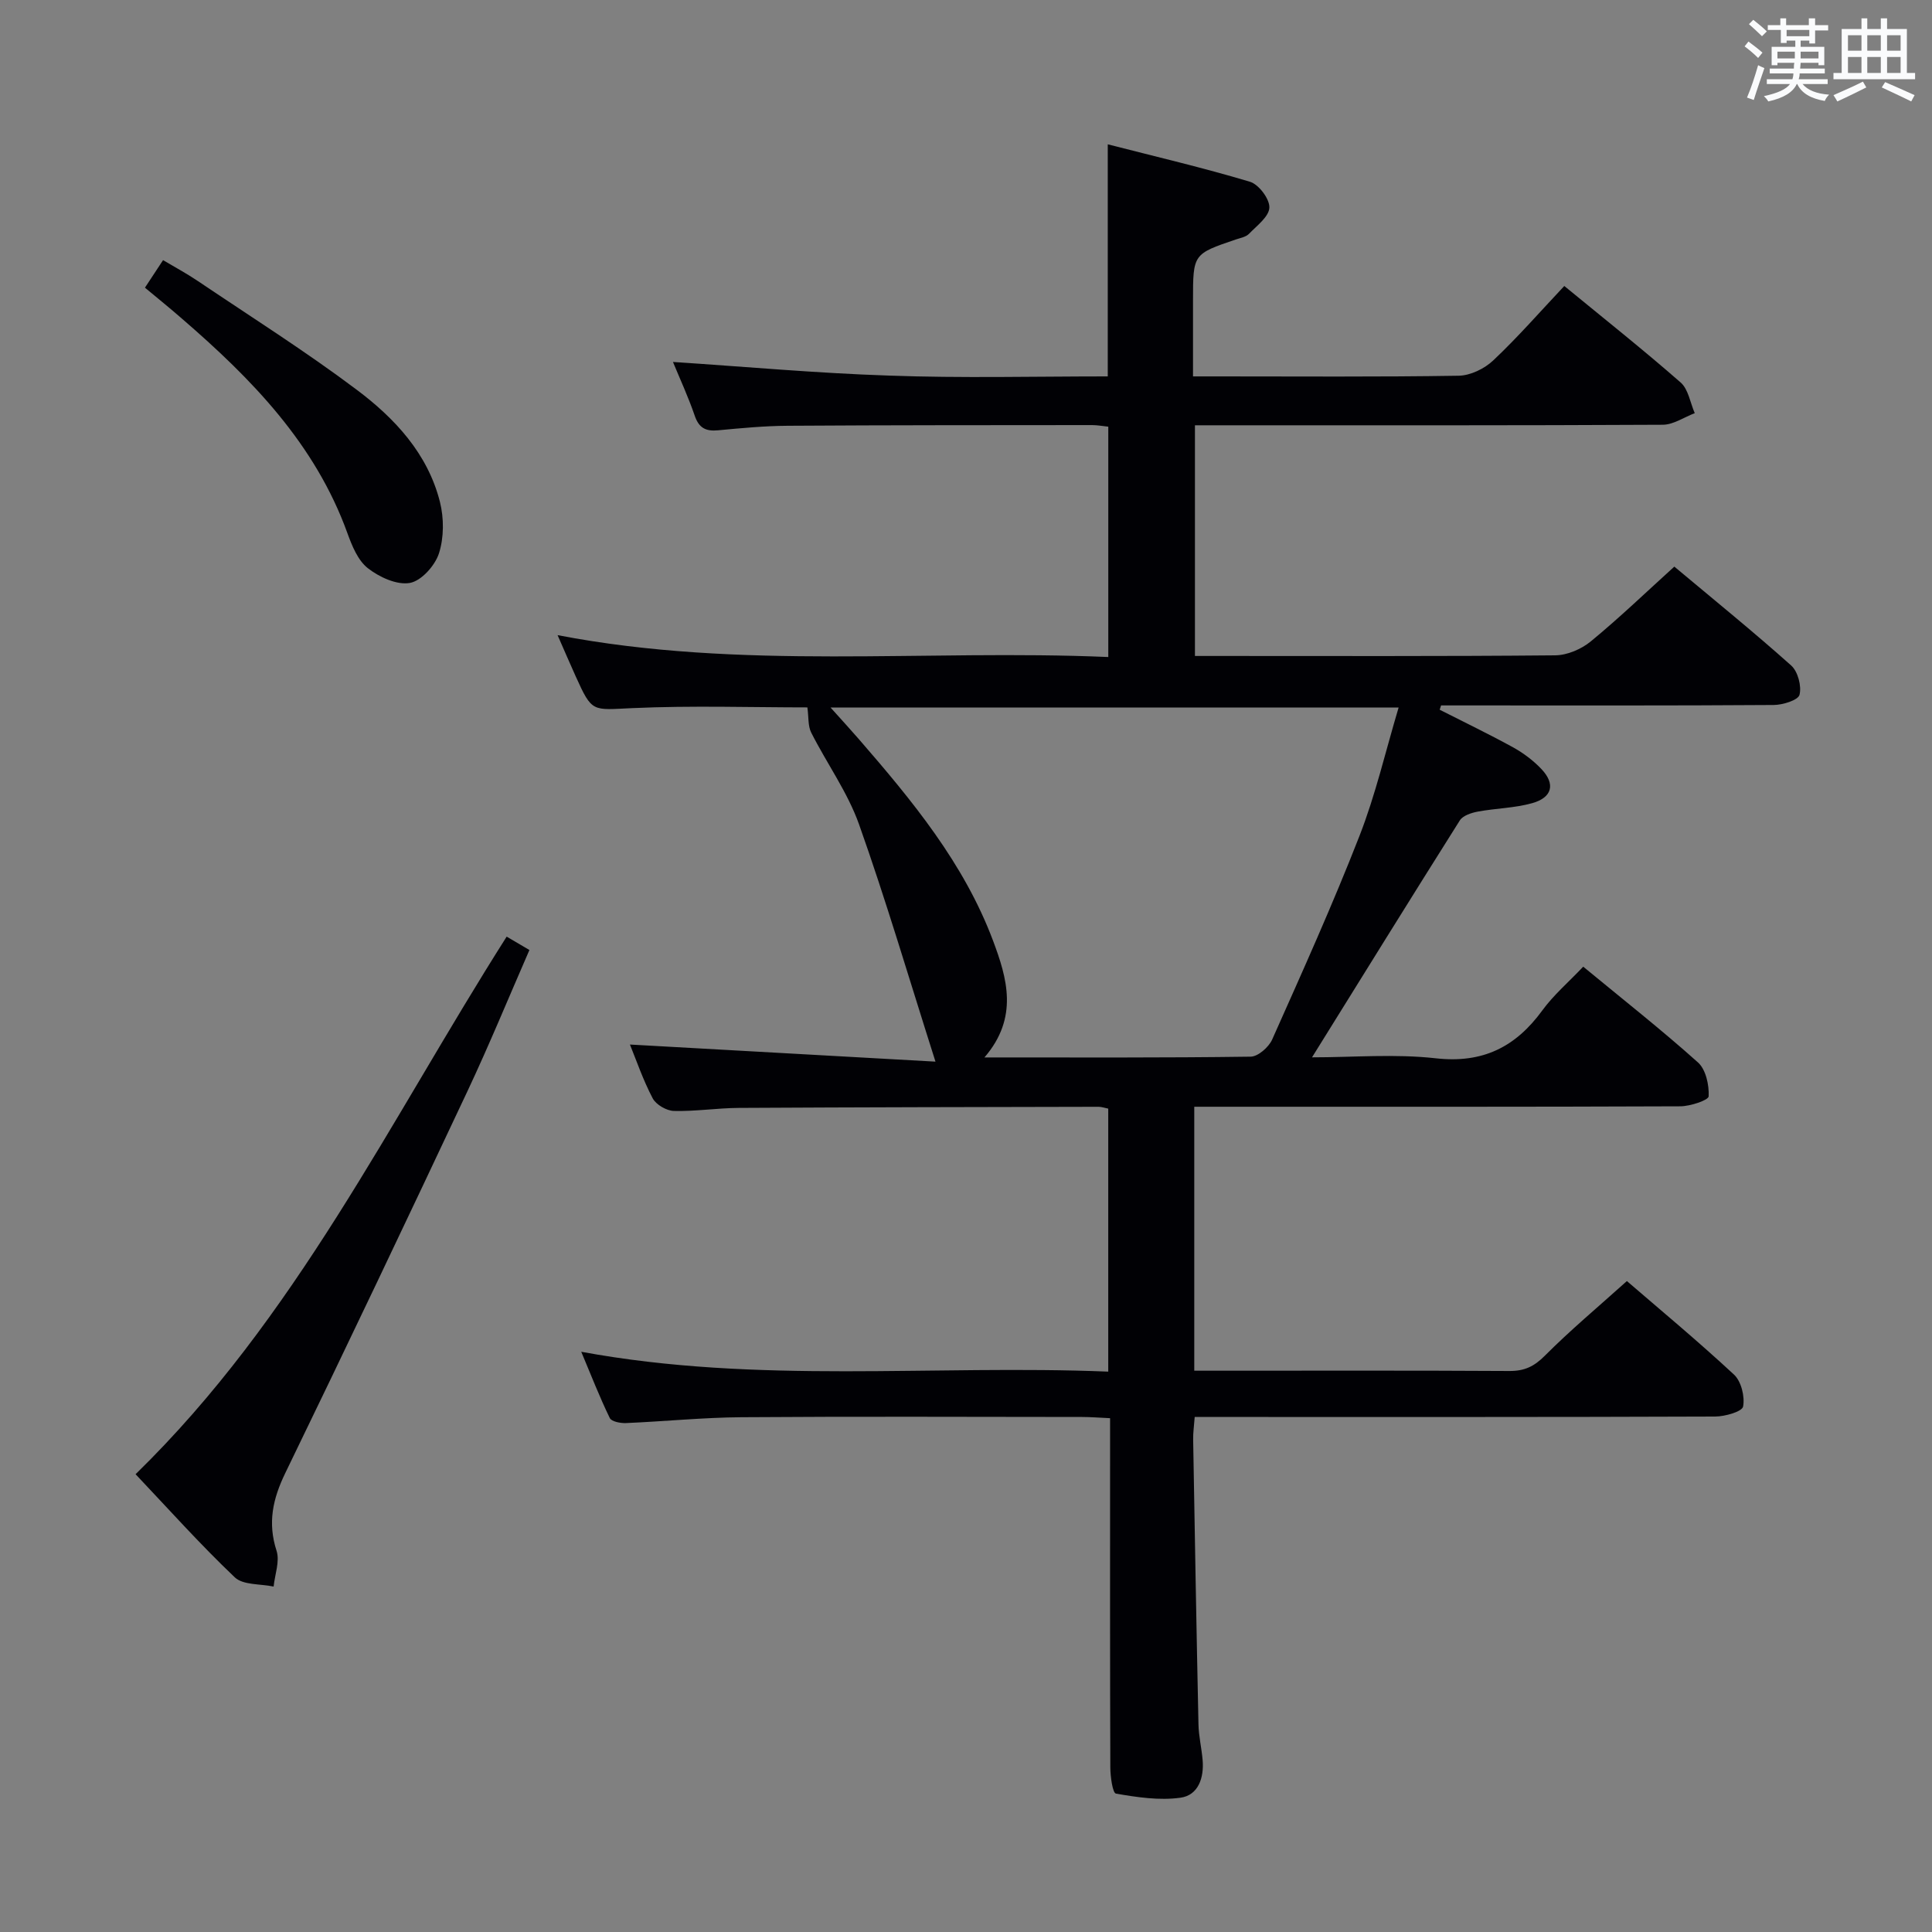 <svg enable-background="new 0 0 400 400" viewBox="0 0 400 400" xmlns="http://www.w3.org/2000/svg"><rect x="0" y="0" width="400" height="400" fill="#808080" stroke="none"/><g fill="#010105"><path d="m229.35 77.93c0-16.04 0-31.46 0-48.05 9.85 2.53 19.74 4.84 29.44 7.75 1.82.55 4.08 3.54 4.02 5.34-.06 1.87-2.58 3.75-4.22 5.44-.64.66-1.78.85-2.72 1.17-8.86 3.01-8.87 3-8.87 12.62v15.73h5c16.67 0 33.34.13 50-.14 2.43-.04 5.34-1.45 7.15-3.16 5.05-4.76 9.64-10.02 14.72-15.42 8.29 6.81 16.36 13.21 24.09 19.98 1.6 1.4 1.98 4.2 2.92 6.35-2.21.84-4.41 2.39-6.62 2.4-30.17.16-60.33.11-90.5.11-1.99 0-3.98 0-6.36 0v47.76h4.57c23.33 0 46.67.09 70-.13 2.5-.02 5.42-1.27 7.38-2.88 5.89-4.84 11.4-10.14 17.3-15.49 8.25 6.91 16.39 13.5 24.19 20.47 1.39 1.24 2.19 4.26 1.73 6.07-.28 1.11-3.46 2.1-5.34 2.11-21.33.15-42.67.09-64 .09-1.62 0-3.25 0-4.87 0-.1.3-.19.59-.29.89 5.07 2.58 10.2 5.04 15.18 7.78 2.15 1.19 4.22 2.74 5.9 4.52 2.92 3.09 2.24 5.88-1.94 7.05-3.64 1.02-7.54 1.05-11.28 1.75-1.32.25-3.06.82-3.69 1.82-10.18 16.13-20.22 32.36-30.6 49.05 8.52 0 17.17-.75 25.63.2 9.74 1.09 16.53-2.34 22.07-9.94 2.32-3.18 5.4-5.81 8.45-9.03 8.28 6.83 16.24 13.09 23.76 19.83 1.63 1.46 2.32 4.67 2.21 7.01-.04.81-3.81 2.06-5.88 2.07-31.5.13-63 .09-94.5.09-1.96 0-3.92 0-6.12 0v54.65h4.75c20.17 0 40.33-.06 60.5.06 3.09.02 5.11-.93 7.32-3.15 5.28-5.3 11.04-10.11 17-15.47 6.71 5.79 14.63 12.36 22.17 19.36 1.51 1.4 2.28 4.56 1.89 6.62-.2 1.05-3.75 2.06-5.78 2.07-33.83.13-67.67.09-101.5.09-1.97 0-3.95 0-6.26 0-.13 1.84-.35 3.27-.32 4.7.34 19.64.68 39.28 1.1 58.92.05 2.48.65 4.93.86 7.41.31 3.67-.88 7.29-4.6 7.8-4.35.6-8.95-.09-13.34-.85-.7-.12-1.16-3.53-1.17-5.42-.08-22.17-.05-44.33-.05-66.5 0-1.79 0-3.59 0-5.81-2.25-.1-4.04-.25-5.82-.25-23.5-.02-47-.12-70.5.05-7.97.06-15.93.87-23.9 1.21-1.14.05-3-.3-3.36-1.04-2.08-4.27-3.8-8.7-5.91-13.72 36.61 6.75 72.74 2.64 109.11 4.11 0-18.5 0-36.38 0-54.45-.76-.15-1.38-.38-2-.38-24.83.05-49.66.09-74.49.23-4.48.03-8.97.74-13.44.63-1.52-.04-3.68-1.29-4.38-2.6-2-3.8-3.4-7.91-4.72-11.15 20.55 1.15 41.31 2.31 63.26 3.54-5.54-17.4-10.25-33.43-15.83-49.14-2.37-6.66-6.68-12.61-9.9-18.99-.69-1.37-.51-3.19-.79-5.21-11.47 0-23.89-.41-36.28.15-8.28.37-8.26 1-11.67-6.54-1.16-2.56-2.26-5.14-3.77-8.57 38.1 7.33 75.95 2.9 114.02 4.53 0-16.24 0-31.8 0-47.69-1.15-.12-2.26-.33-3.37-.33-21 .02-42 0-63 .14-4.81.03-9.64.49-14.43.94-2.53.24-3.95-.47-4.82-3.01-1.34-3.92-3.09-7.69-4.51-11.14 14.88.97 29.77 2.33 44.69 2.82 14.96.55 29.96.17 45.33.17zm-25.53 141c19.16 0 37.14.09 55.12-.16 1.53-.02 3.73-1.96 4.44-3.53 6.22-13.95 12.51-27.89 18.06-42.11 3.35-8.56 5.43-17.62 8.13-26.65-39.57 0-78.23 0-117.62 0 2.31 2.57 4.1 4.52 5.84 6.52 11.04 12.72 21.77 25.7 27.79 41.71 2.94 7.83 5.35 15.96-1.76 24.22z"/><path d="m28.07 305.22c33.14-32.31 52.65-73.22 76.83-111.3 1.4.82 2.77 1.63 4.71 2.77-4.29 9.83-8.31 19.62-12.81 29.19-12.44 26.43-24.97 52.82-37.73 79.09-2.6 5.36-3.69 10.31-1.81 16.11.7 2.18-.36 4.92-.61 7.4-2.73-.58-6.32-.27-8.04-1.91-7.19-6.83-13.82-14.26-20.54-21.35z"/><path d="m30.01 59.56c1.24-1.89 2.33-3.54 3.75-5.7 2.49 1.48 4.93 2.79 7.21 4.33 11.01 7.42 22.27 14.53 32.88 22.5 7.88 5.91 14.71 13.23 17.23 23.21.85 3.37.85 7.4-.2 10.67-.82 2.54-3.65 5.7-6.02 6.12-2.7.48-6.33-1.2-8.7-3.05-2.05-1.6-3.27-4.6-4.22-7.22-6.68-18.53-19.85-32-34.32-44.49-2.39-2.09-4.85-4.07-7.61-6.37z"/></g><path d="m361.2 9.6.8-1c.9.7 1.9 1.4 2.9 2.3l-.9 1.1c-1-1-2-1.8-2.8-2.4zm.5 10.6c.9-2.1 1.6-4.3 2.3-6.7.4.2.8.4 1.3.6-.7 2.1-1.5 4.3-2.2 6.6zm.4-15.2.9-.9c1 .8 2 1.6 2.8 2.4l-1 1c-.9-.9-1.8-1.7-2.7-2.5zm12.5-1.2h1.2v1.4h2.7v1.1h-2.7v2.7h-1.2v-.6h-1.8v1.3h4.9v3.8h-1.2v-.5h-3.7c0 .4-.1.9-.1 1.2h5.1v1h-5.2c0 .5-.1.9-.2 1.2h6v1h-5.2c1.1 1.3 2.9 2 5.5 2.2-.4.4-.7.8-.9 1.3-2.9-.5-4.8-1.6-5.7-3.5h-.1c-.8 1.7-2.7 2.9-5.9 3.6-.2-.4-.6-.8-.9-1.1 2.8-.6 4.6-1.4 5.4-2.5h-4.8v-1h5.3c.1-.3.2-.7.2-1.2h-4.9v-1h5c0-.4 0-.8.1-1.2h-3.5v.5h-1.2v-3.8h4.9v-1.3h-1.8v.5h-1.2v-2.7h-2.7v-1h2.6v-1.4h1.2v1.4h4.7v-1.4zm-6.6 8.3h3.6c0-.4 0-.9 0-1.4h-3.6zm1.9-4.6h4.7v-1.3h-4.7zm6.6 3.2h-3.7v1.4h3.7z" fill="#fafbfc"/><path d="m385.3 3.8h1.3v2.2h2.8v-2.2h1.3v2.2h4.1v9.1h1.7v1.3h-16.9v-1.3h1.7v-9.1h4.1v-2.2zm.4 13.1.7 1.2c-1.8.9-3.8 1.9-6 2.9-.2-.4-.5-.8-.8-1.3 2.3-1 4.3-1.9 6.1-2.8zm-3.1-6.4h2.8v-3.2h-2.8zm0 4.6h2.8v-3.3h-2.8zm4-4.6h2.8v-3.2h-2.8zm0 4.6h2.8v-3.3h-2.8zm3.7 1.9c2.1.9 4.1 1.8 6.1 2.7l-.7 1.3c-2.2-1.1-4.2-2-6.1-2.9zm3.2-9.7h-2.8v3.2h2.8zm-2.8 7.8h2.8v-3.3h-2.8z" fill="#fafbfc"/></svg>